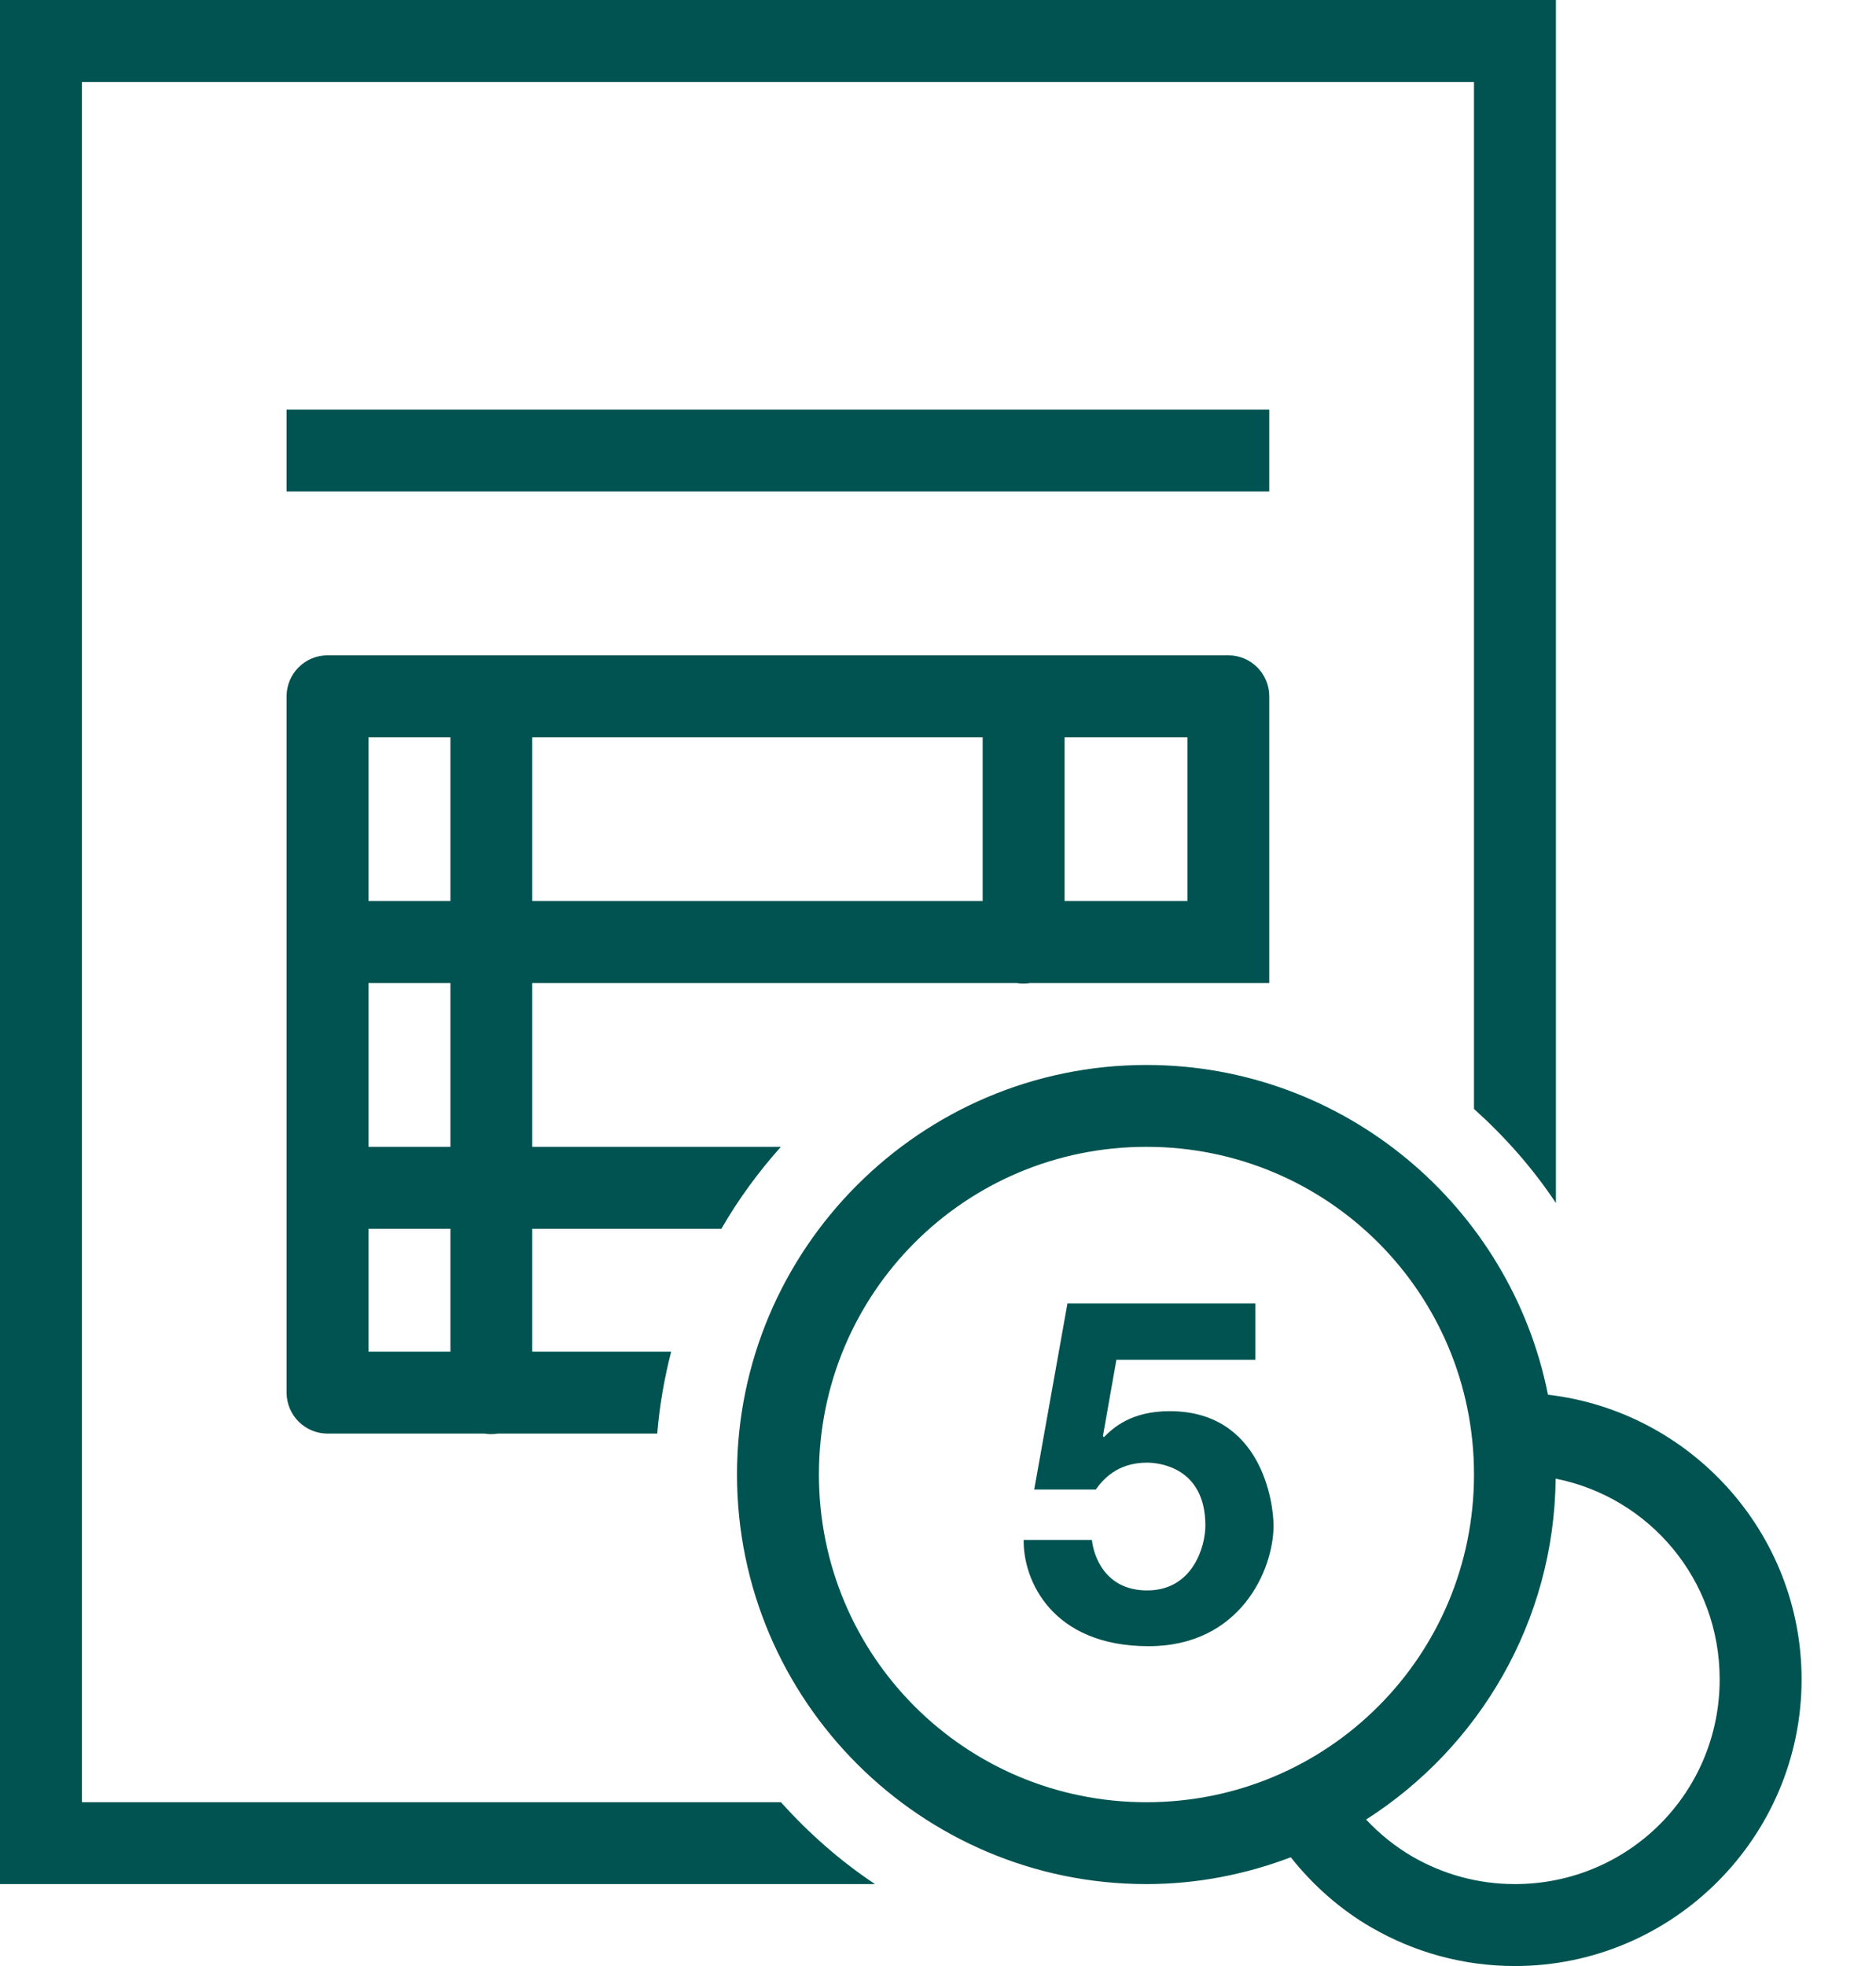 <?xml version="1.0" encoding="UTF-8"?>
<svg width="21px" height="22px" viewBox="0 0 21 22" version="1.1" xmlns="http://www.w3.org/2000/svg" xmlns:xlink="http://www.w3.org/1999/xlink">
    <!-- Generator: Sketch 64 (93537) - https://sketch.com -->
    <title>icon-updatecoding</title>
    <desc>Created with Sketch.</desc>
    <g id="Mark-as" stroke="none" stroke-width="1" fill="none" fill-rule="evenodd">
        <g id="Resolution-01" transform="translate(-1496, -452)" fill="#005350" fill-rule="nonzero">
            <g id="Group-13" transform="translate(1448, 264)">
                <g id="icon-invoice" transform="translate(48, 188)">
                    <path d="M0,0 L0,21.083 L9.795,21.083 C9.405,20.824 9.054,20.514 8.742,20.167 L0.917,20.167 L0.917,0.917 L16.5,0.917 L16.5,12.409 C16.847,12.721 17.158,13.072 17.417,13.462 L17.417,0 L0,0 Z M3.208,4.583 L3.208,5.5 L14.208,5.5 L14.208,4.583 L3.208,4.583 Z M3.667,7.333 C3.413,7.333 3.208,7.539 3.208,7.792 L3.208,15.583 C3.208,15.836 3.413,16.042 3.667,16.042 L5.423,16.042 C5.473,16.05 5.523,16.05 5.573,16.042 L7.357,16.042 C7.383,15.727 7.437,15.422 7.513,15.125 L5.958,15.125 L5.958,13.75 L8.075,13.75 C8.265,13.421 8.489,13.115 8.741,12.833 L5.958,12.833 L5.958,11 L11.381,11 C11.431,11.008 11.481,11.008 11.531,11 L14.208,11 L14.208,7.792 C14.208,7.539 14.003,7.333 13.75,7.333 L3.667,7.333 Z M4.125,8.25 L5.042,8.25 L5.042,10.083 L4.125,10.083 L4.125,8.25 Z M5.958,8.25 L11,8.25 L11,10.083 L5.958,10.083 L5.958,8.25 Z M11.917,8.25 L13.292,8.25 L13.292,10.083 L11.917,10.083 L11.917,8.25 Z M4.125,11 L5.042,11 L5.042,12.833 L4.125,12.833 L4.125,11 Z M12.833,11.917 C10.307,11.917 8.25,13.974 8.25,16.5 C8.25,19.026 10.307,21.083 12.833,21.083 C13.403,21.083 13.946,20.974 14.449,20.783 C14.699,21.098 15.003,21.367 15.352,21.569 C15.353,21.569 15.353,21.569 15.353,21.569 C15.825,21.843 16.375,22 16.958,22 C18.725,22 20.167,20.558 20.167,18.792 C20.167,17.151 18.921,15.791 17.328,15.607 C16.911,13.507 15.053,11.917 12.833,11.917 Z M12.833,12.833 C14.864,12.833 16.5,14.47 16.5,16.5 C16.5,18.53 14.864,20.167 12.833,20.167 C10.803,20.167 9.167,18.53 9.167,16.5 C9.167,14.47 10.803,12.833 12.833,12.833 Z M4.125,13.75 L5.042,13.75 L5.042,15.125 L4.125,15.125 L4.125,13.75 Z M11.949,14.586 L11.577,16.668 L12.266,16.668 C12.341,16.564 12.5,16.367 12.841,16.367 C12.963,16.367 13.493,16.413 13.493,17.071 C13.493,17.304 13.353,17.797 12.841,17.797 C12.365,17.797 12.241,17.404 12.223,17.232 L11.459,17.232 C11.452,17.685 11.777,18.421 12.858,18.421 C13.884,18.421 14.256,17.567 14.256,17.071 C14.256,16.811 14.119,15.791 13.094,15.791 C12.661,15.791 12.461,15.978 12.357,16.082 L12.346,16.07 L12.497,15.216 L14.052,15.216 L14.052,14.586 L11.949,14.586 Z M17.414,16.546 C18.465,16.755 19.25,17.677 19.25,18.792 C19.25,20.062 18.229,21.083 16.958,21.083 C16.539,21.083 16.15,20.971 15.812,20.776 L15.812,20.776 C15.618,20.664 15.445,20.523 15.292,20.361 C16.555,19.554 17.398,18.148 17.414,16.546 Z" id="icon-updatecoding"></path>
                </g>
            </g>
        </g>
    </g>
</svg>